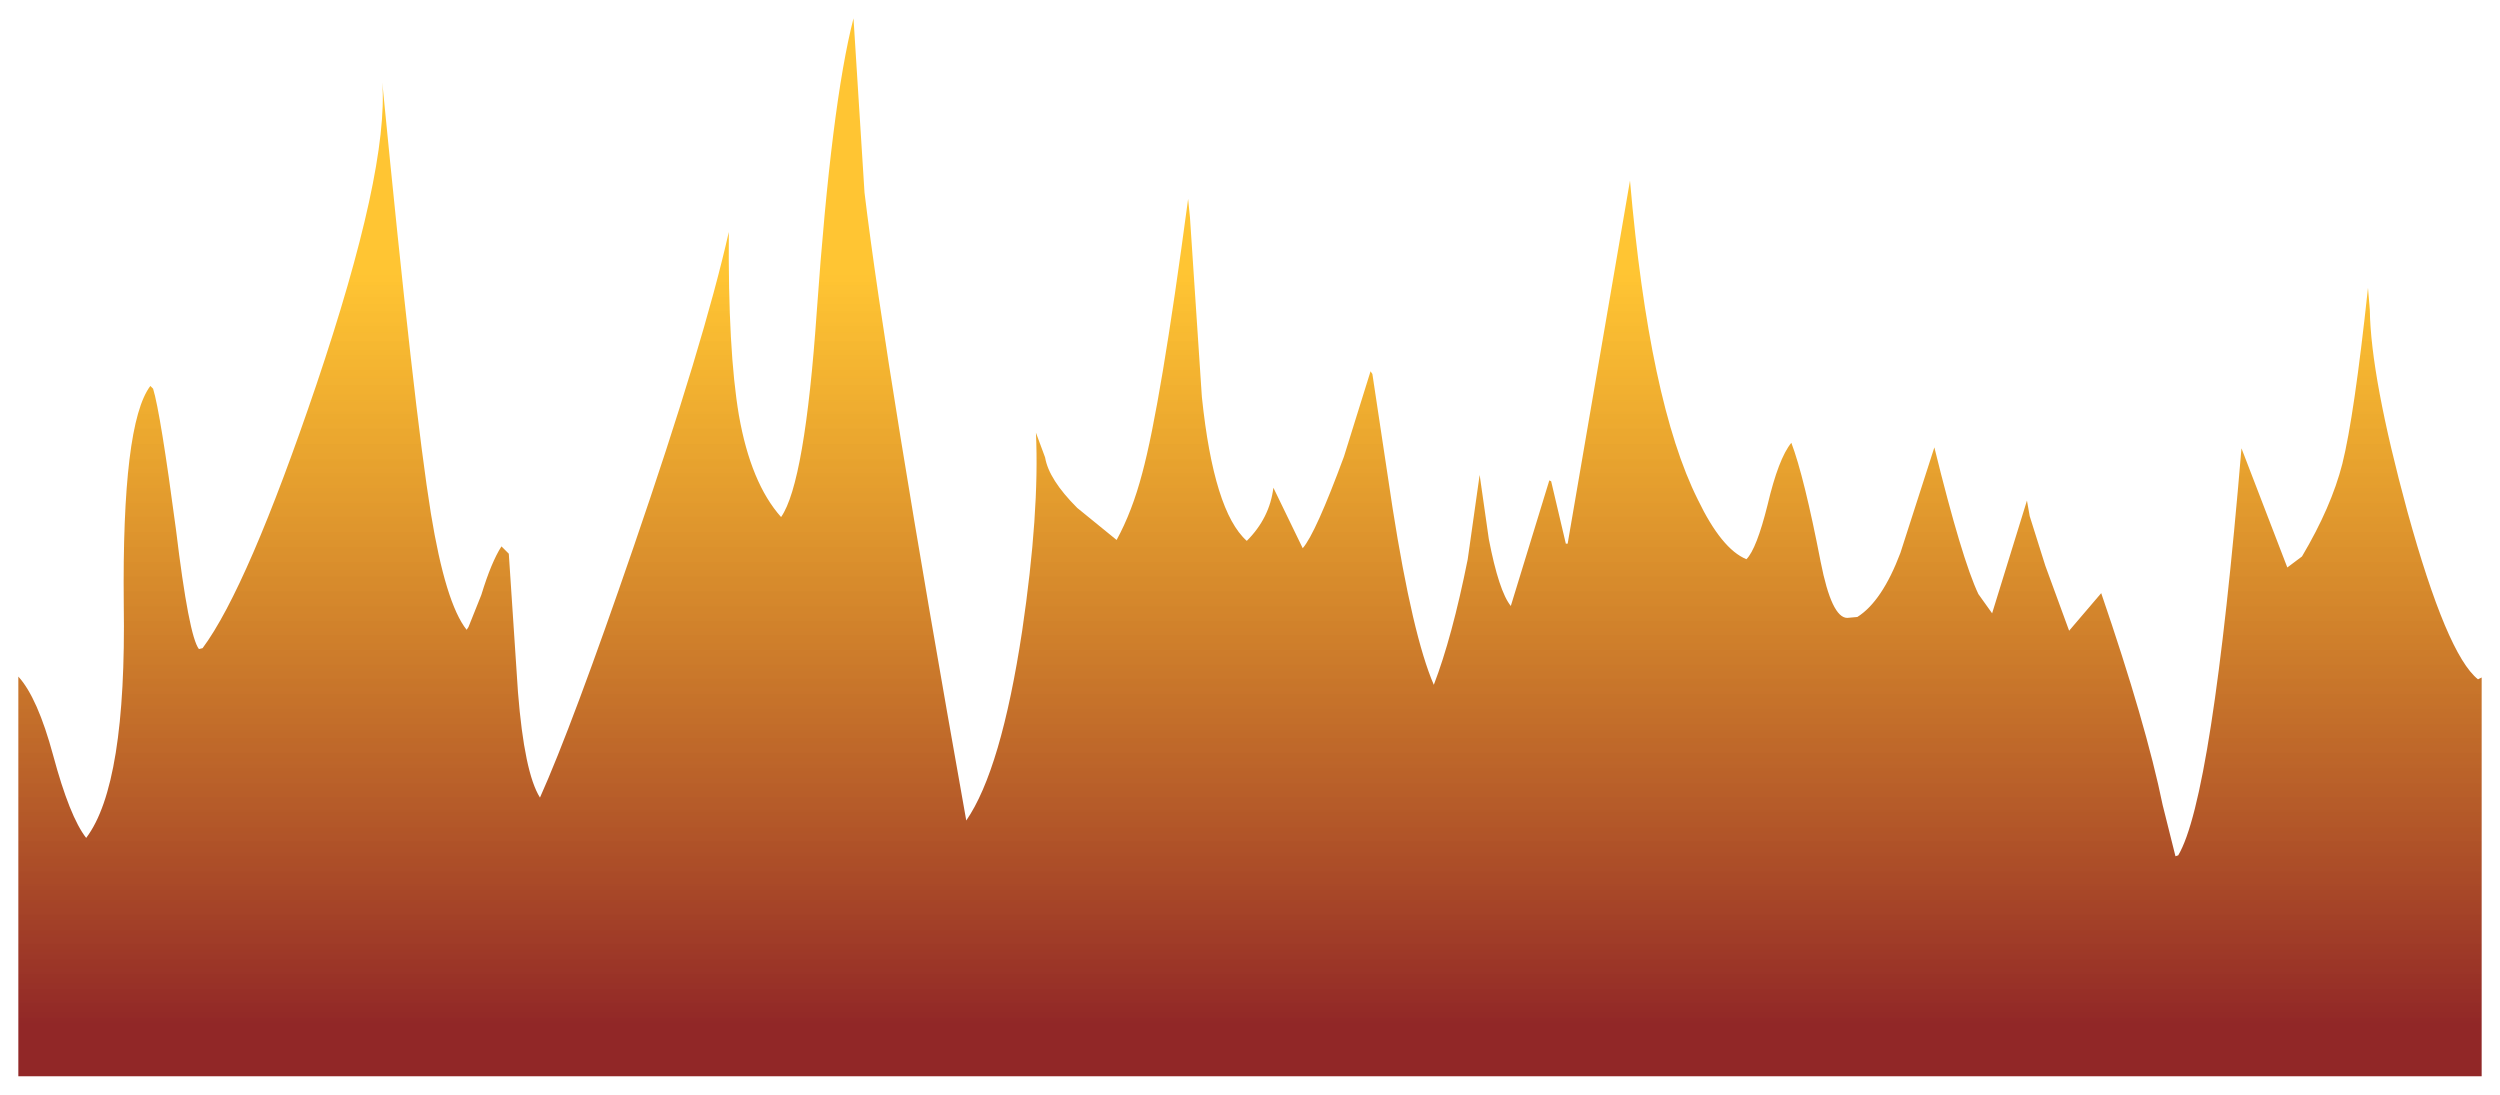 <?xml version="1.0" encoding="UTF-8" standalone="no"?>
<svg xmlns:xlink="http://www.w3.org/1999/xlink" height="59.7px" width="136.35px" xmlns="http://www.w3.org/2000/svg">
  <g transform="matrix(1.0, 0.0, 0.0, 1.0, 0.6, -26.1)">
    <path d="M128.55 41.8 L128.65 43.0 Q128.7 46.65 130.7 54.0 132.85 61.8 134.55 63.15 L134.75 63.05 134.75 84.8 0.4 84.8 0.4 63.0 Q1.45 64.15 2.3 67.3 3.2 70.65 4.1 71.8 6.3 68.9 6.15 59.05 6.05 49.2 7.6 47.15 L7.75 47.3 Q8.15 48.6 9.0 55.0 9.7 60.8 10.25 61.5 L10.45 61.45 Q12.9 58.15 16.65 47.1 20.6 35.4 20.25 30.6 22.0 48.55 22.9 54.1 23.7 59.0 24.85 60.45 L24.95 60.3 25.65 58.55 Q26.2 56.75 26.75 55.9 L27.15 56.3 27.65 63.85 Q28.0 68.25 28.85 69.6 30.6 65.7 33.95 55.95 37.8 44.75 39.15 38.75 39.1 45.2 39.7 48.75 40.35 52.45 42.0 54.3 43.3 52.45 43.95 43.05 44.75 31.75 45.95 27.1 L46.55 36.6 Q47.7 46.15 52.1 70.85 54.0 68.1 55.15 60.5 56.1 54.05 55.9 49.7 L56.4 51.05 Q56.6 52.25 58.15 53.8 L60.3 55.55 Q61.15 54.0 61.7 51.9 62.7 48.2 64.2 36.95 L64.3 37.95 64.95 47.75 Q65.6 54.0 67.4 55.6 68.65 54.35 68.85 52.7 L70.45 56.0 Q71.15 55.2 72.7 51.0 L74.15 46.35 74.25 46.5 75.35 53.8 Q76.45 60.8 77.6 63.45 78.6 60.85 79.45 56.6 L80.1 52.0 80.6 55.5 Q81.15 58.35 81.8 59.15 L83.9 52.3 84.0 52.35 84.8 55.75 84.9 55.75 88.3 35.95 Q89.35 48.05 92.0 53.35 93.3 56.05 94.65 56.6 95.2 56.05 95.8 53.65 96.4 51.1 97.1 50.25 97.8 52.1 98.7 56.75 99.3 59.8 100.15 59.8 L100.7 59.75 Q102.05 58.9 103.05 56.25 L104.9 50.5 Q106.4 56.6 107.3 58.5 L108.05 59.55 109.95 53.4 110.1 54.25 110.95 56.95 112.25 60.5 114.0 58.45 Q116.45 65.6 117.35 70.0 L118.05 72.8 118.2 72.75 Q120.05 69.65 121.65 50.55 L124.15 57.05 124.95 56.45 Q126.55 53.75 127.15 51.4 127.8 48.8 128.55 41.8" fill="url(#gradient0)" fill-rule="evenodd" stroke="none"/>
  </g>
  <defs>
    <linearGradient gradientTransform="matrix(0.0, -0.025, 0.082, 0.0, 67.55, 61.55)" gradientUnits="userSpaceOnUse" id="gradient0" spreadMethod="pad" x1="-819.2" x2="819.2">
      <stop offset="0.0" stop-color="#912727"></stop>
      <stop offset="1.0" stop-color="#ffb600" stop-opacity="0.8"></stop>
    </linearGradient>
  </defs>
</svg>